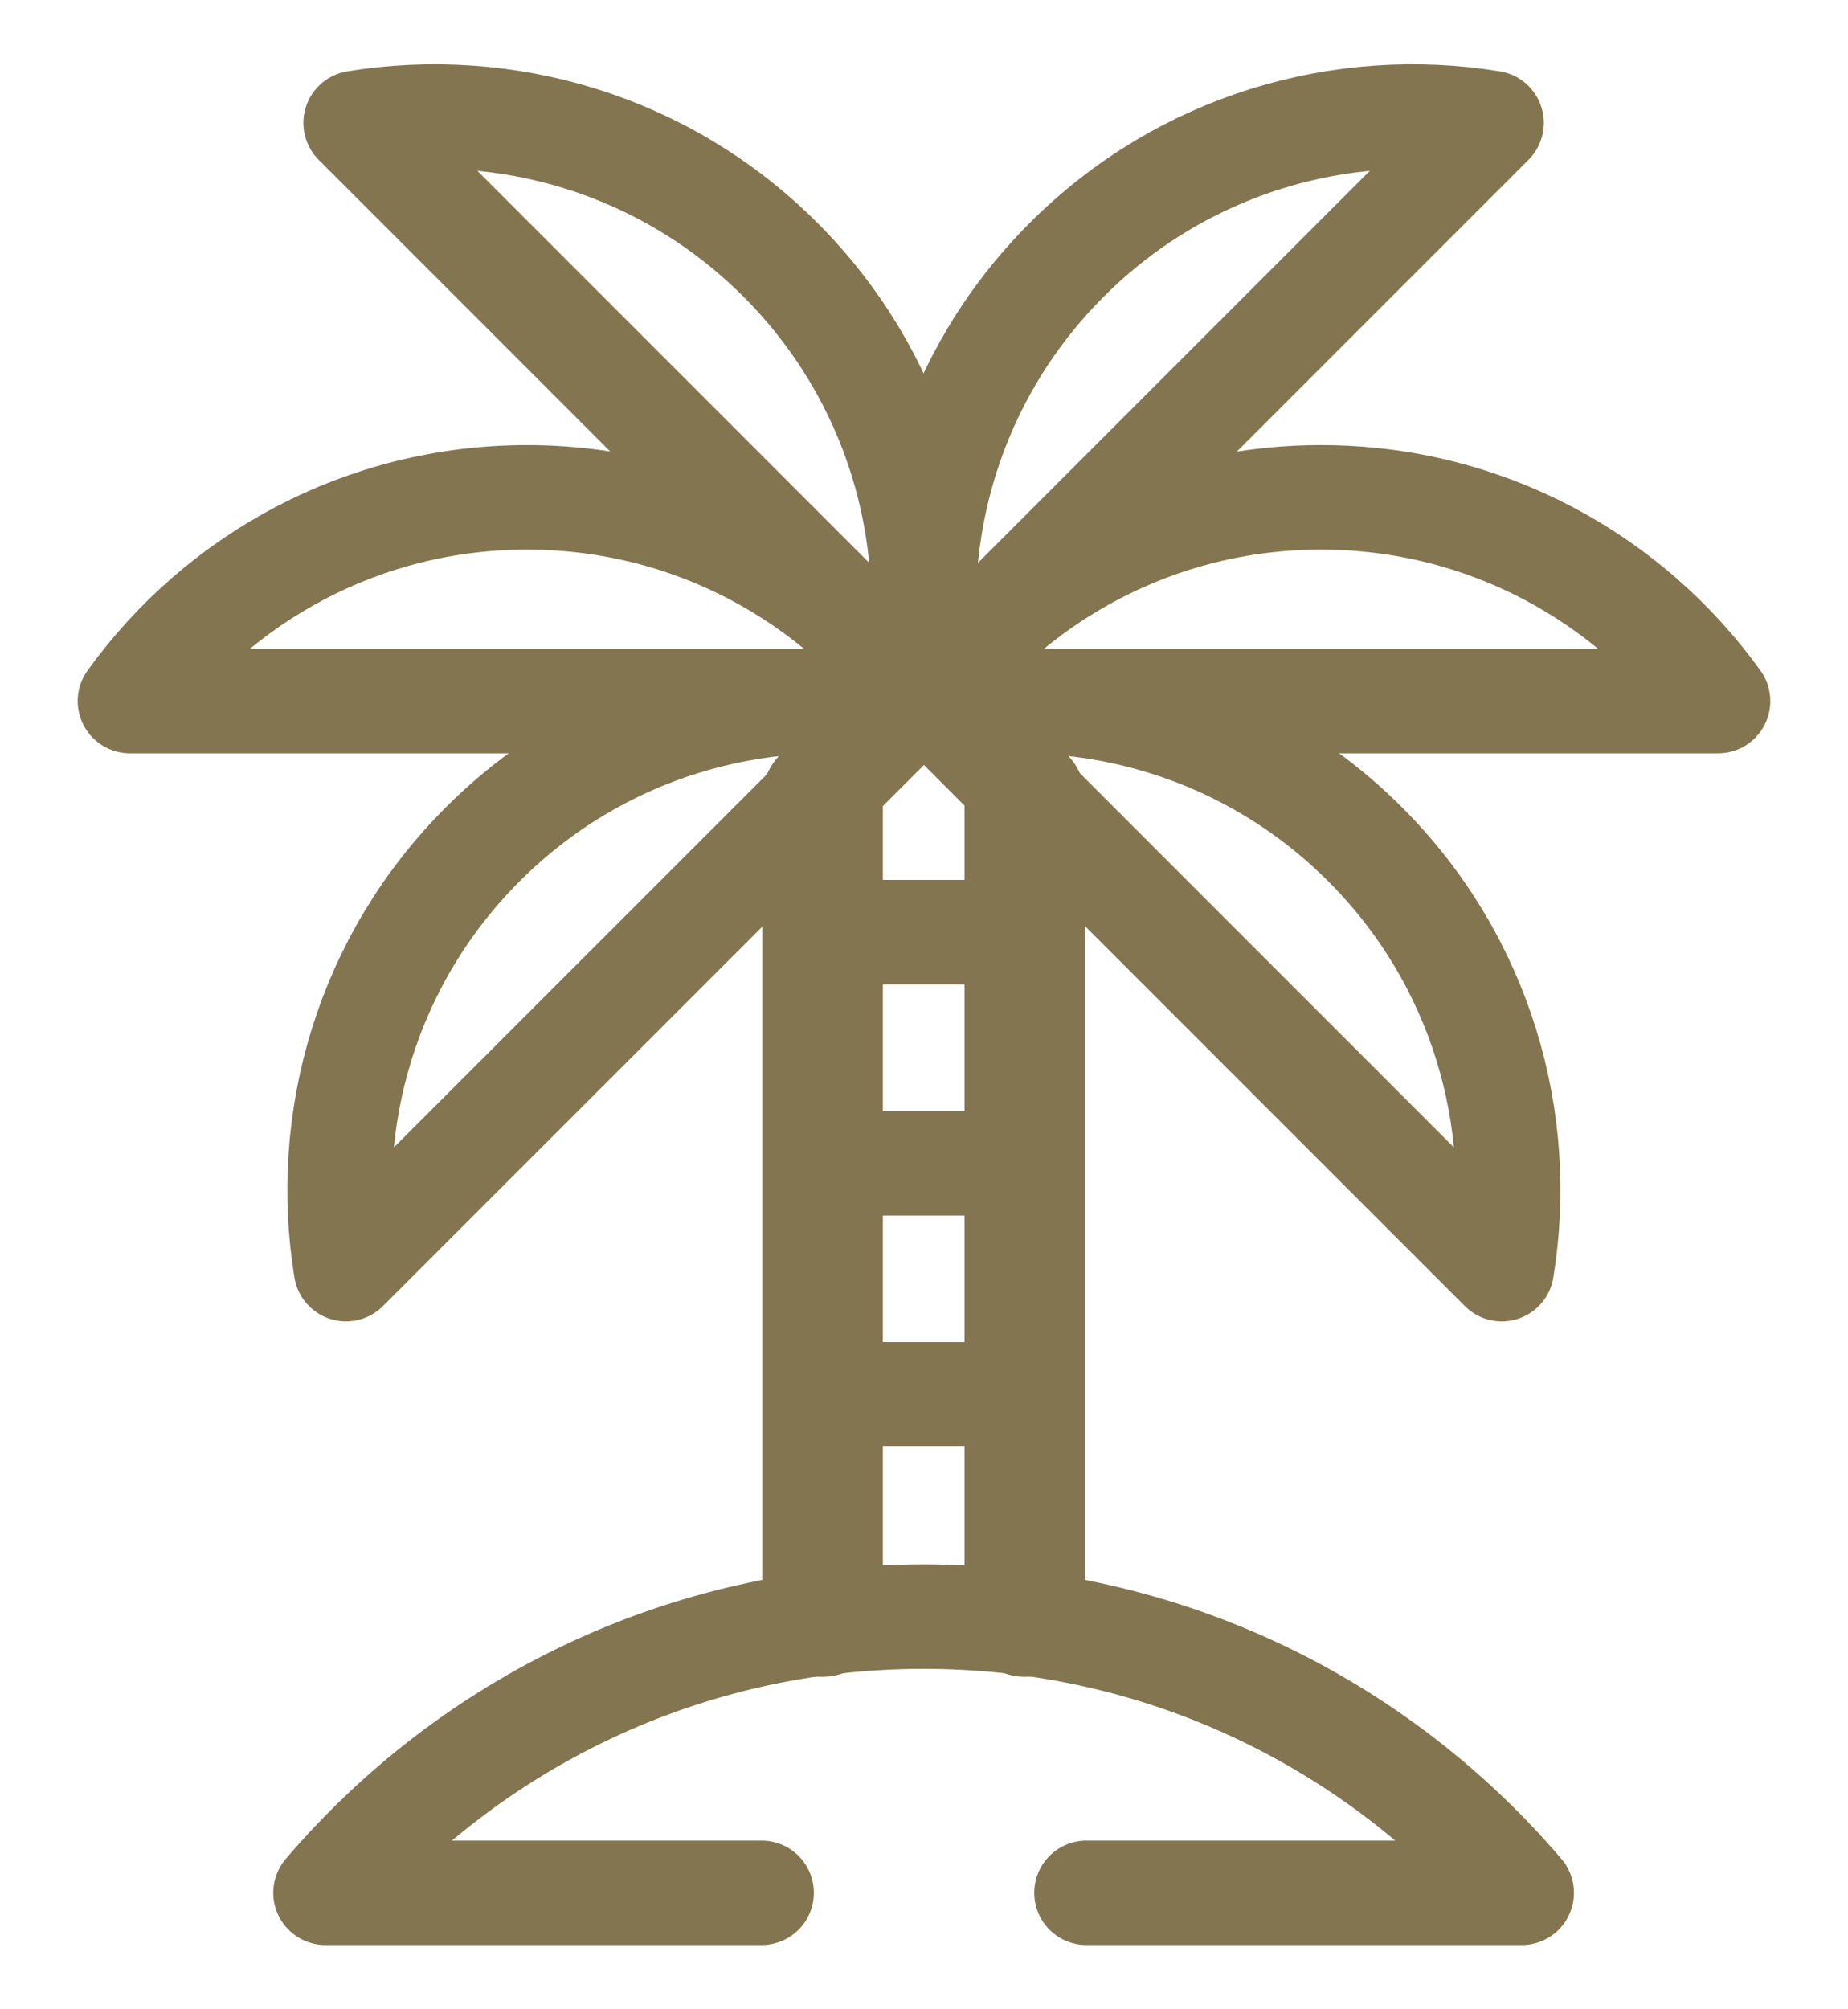 <svg width="23" height="25" viewBox="0 0 23 25" fill="none" xmlns="http://www.w3.org/2000/svg">
<path d="M10.238 20.113V9.924" stroke="#837550" stroke-width="1.5" stroke-miterlimit="10" stroke-linecap="round" stroke-linejoin="round"/>
<path d="M12.754 9.924V20.113" stroke="#837550" stroke-width="1.5" stroke-miterlimit="10" stroke-linecap="round" stroke-linejoin="round"/>
<path d="M11.5 8.723H21.383C20.279 7.188 18.477 6.188 16.441 6.188C14.406 6.188 12.604 7.188 11.5 8.723Z" stroke="#837550" stroke-width="1.3" stroke-miterlimit="10" stroke-linecap="round" stroke-linejoin="round"/>
<path d="M11.576 8.518L18.564 1.529C16.698 1.225 14.717 1.792 13.278 3.231C11.838 4.67 11.271 6.651 11.576 8.518Z" stroke="#837550" stroke-width="1.3" stroke-miterlimit="10" stroke-linecap="round" stroke-linejoin="round"/>
<path d="M11.414 8.518L4.426 1.529C6.292 1.225 8.273 1.792 9.712 3.231C11.151 4.67 11.719 6.651 11.414 8.518Z" stroke="#837550" stroke-width="1.3" stroke-miterlimit="10" stroke-linecap="round" stroke-linejoin="round"/>
<path d="M11.5 8.723H1.617C2.722 7.188 4.523 6.188 6.559 6.188C8.594 6.188 10.396 7.188 11.5 8.723Z" stroke="#837550" stroke-width="1.3" stroke-miterlimit="10" stroke-linecap="round" stroke-linejoin="round"/>
<path d="M11.703 8.803L18.691 15.791C18.996 13.925 18.429 11.944 16.99 10.505C15.55 9.065 13.569 8.498 11.703 8.803Z" stroke="#837550" stroke-width="1.3" stroke-miterlimit="10" stroke-linecap="round" stroke-linejoin="round"/>
<path d="M11.295 8.803L4.306 15.791C4.002 13.925 4.569 11.944 6.008 10.505C7.447 9.065 9.428 8.498 11.295 8.803Z" stroke="#837550" stroke-width="1.3" stroke-miterlimit="10" stroke-linecap="round" stroke-linejoin="round"/>
<path d="M13.522 23.551H18.939C17.145 21.448 14.476 20.114 11.495 20.114C8.514 20.114 5.845 21.448 4.051 23.551H9.479" stroke="#837550" stroke-width="1.3" stroke-miterlimit="10" stroke-linecap="round" stroke-linejoin="round"/>
<path d="M10.461 11.598H12.527" stroke="#837550" stroke-width="1.3" stroke-miterlimit="10" stroke-linecap="round" stroke-linejoin="round"/>
<path d="M10.461 14.473H12.527" stroke="#837550" stroke-width="1.3" stroke-miterlimit="10" stroke-linecap="round" stroke-linejoin="round"/>
<path d="M10.461 17.348H12.527" stroke="#837550" stroke-width="1.3" stroke-miterlimit="10" stroke-linecap="round" stroke-linejoin="round"/>
</svg>
